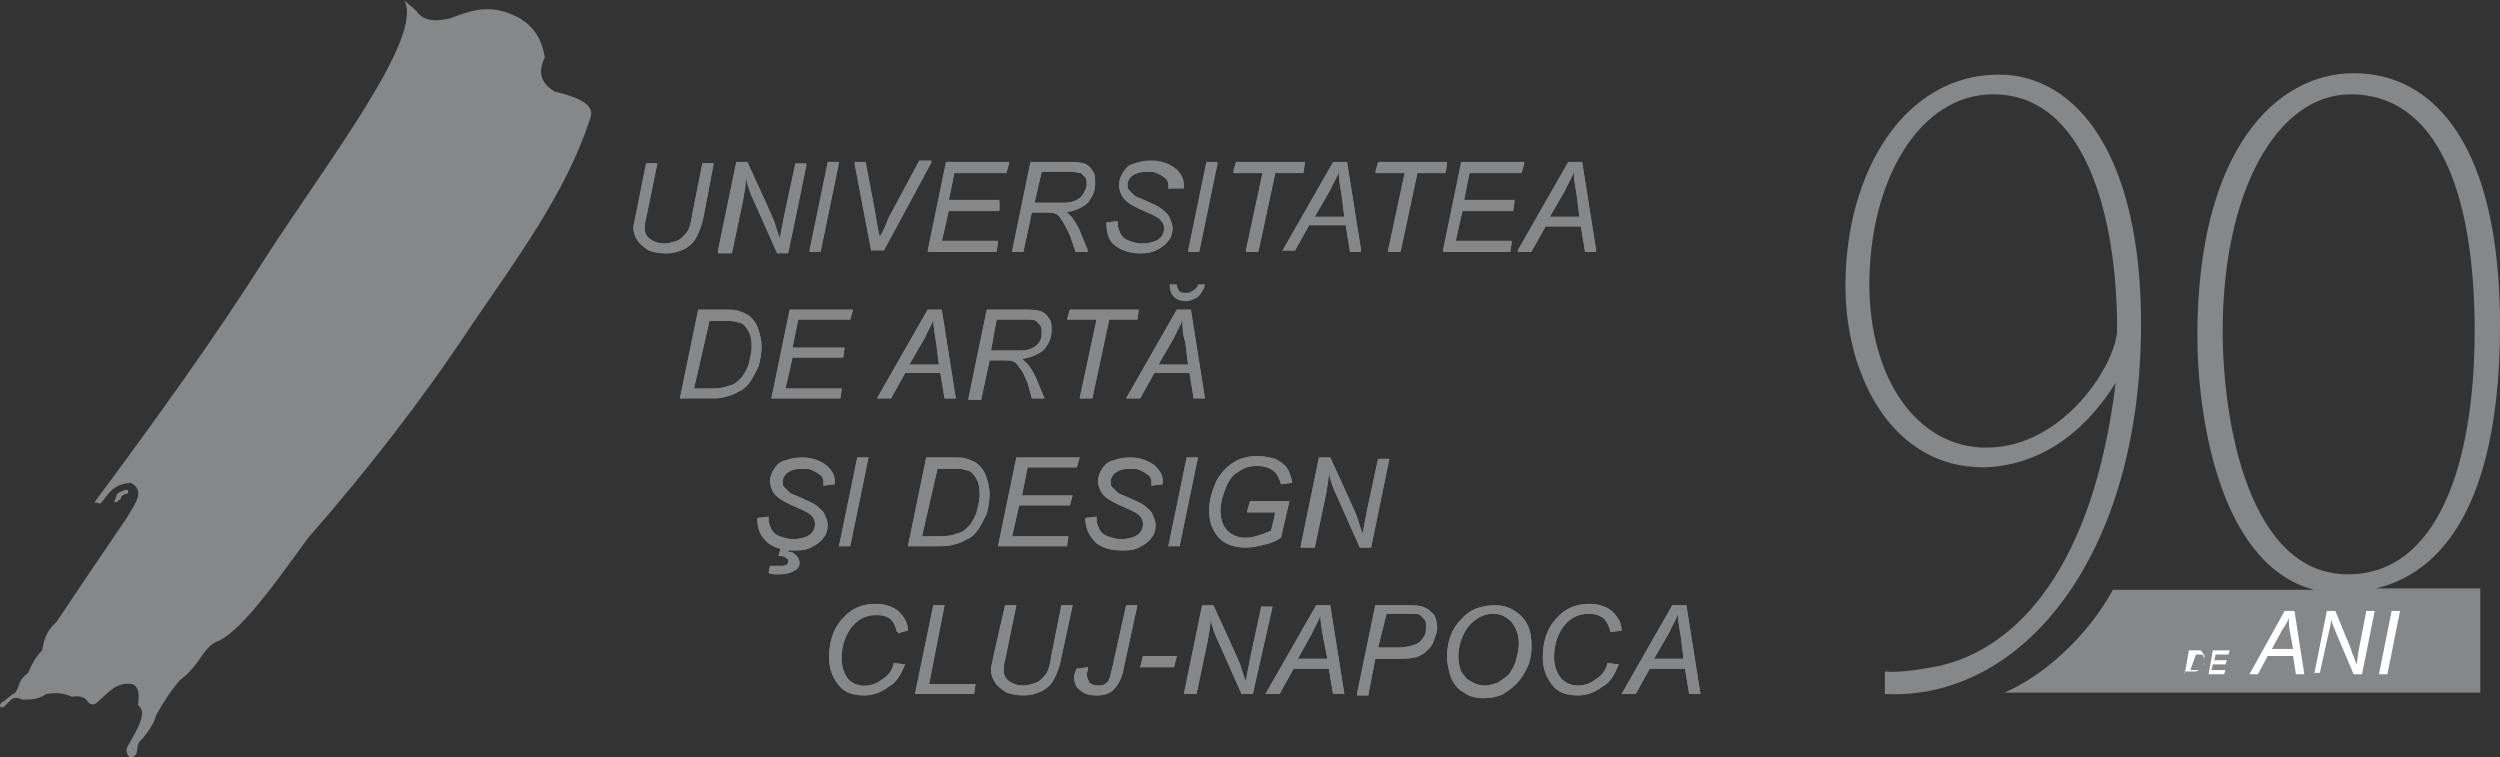 <!-- Generator: Adobe Illustrator 19.2.1, SVG Export Plug-In  -->
<svg version="1.1"
	 xmlns="http://www.w3.org/2000/svg" xmlns:xlink="http://www.w3.org/1999/xlink" xmlns:a="http://ns.adobe.com/AdobeSVGViewerExtensions/3.0/"
	 x="0px" y="0px" width="177.6px" height="53.8px" viewBox="0 0 177.6 53.8" enable-background="new 0 0 177.6 53.8"
	 xml:space="preserve">
<rect x="0" y="0" width="177.6" height="53.8" fill="#333333" stroke="none"/>
<defs>
</defs>
<g id="Layer_1_copy" fill='#868789'>
	<path fill-rule="evenodd" clip-rule="evenodd" d="M110.1,15.4h2.1l-0.2-1.6c-0.1-0.6-0.2-1.1-0.2-1.6c-0.1,0.4-0.4,0.8-0.6,1.3
		L110.1,15.4z M107.8,17.8l3.6-6.3h1l1,6.3h-0.8l-0.3-1.8h-2.5l-1,1.8H107.8z M102.5,17.8l1.3-6.3h4.5l-0.2,0.7h-3.7l-0.4,2h3.6
		l-0.1,0.7h-3.6l-0.5,2.2h4l-0.1,0.7H102.5z M98.6,17.8l1.2-5.6h-2.1l0.2-0.7h4.9l-0.1,0.7h-2l-1.2,5.6H98.6z M93.4,15.4h2.1
		l-0.2-1.6c-0.1-0.6-0.2-1.1-0.2-1.6c-0.1,0.4-0.4,0.8-0.6,1.3L93.4,15.4z M91.1,17.8l3.6-6.3h1l1,6.3h-0.8L95.6,16H93l-1,1.8H91.1z
		 M88.5,17.8l1.2-5.6h-2.1l0.2-0.7h4.9l-0.1,0.7h-2l-1.2,5.6H88.5z M84.4,17.8l1.3-6.3h0.8l-1.3,6.3H84.4z M78.6,15.8l0.8-0.1l0,0.2
		c0,0.2,0.1,0.5,0.2,0.7c0.1,0.2,0.3,0.4,0.6,0.5c0.3,0.1,0.6,0.2,0.9,0.2c0.5,0,0.9-0.1,1.2-0.3c0.3-0.2,0.4-0.5,0.4-0.8
		c0-0.2-0.1-0.4-0.2-0.5c-0.1-0.2-0.5-0.4-1.2-0.7c-0.5-0.2-0.8-0.4-1-0.5c-0.3-0.2-0.5-0.4-0.6-0.6c-0.1-0.2-0.2-0.5-0.2-0.8
		c0-0.3,0.1-0.6,0.3-0.9c0.2-0.3,0.4-0.5,0.8-0.6c0.3-0.1,0.7-0.2,1.2-0.2c0.5,0,0.9,0.1,1.3,0.3c0.4,0.2,0.6,0.4,0.8,0.7
		c0.2,0.3,0.2,0.6,0.2,0.8c0,0,0,0.1,0,0.1L83,13.4c0-0.2,0-0.3,0-0.4c-0.1-0.2-0.1-0.3-0.3-0.4c-0.1-0.1-0.3-0.2-0.5-0.3
		c-0.2-0.1-0.4-0.1-0.7-0.1c-0.5,0-0.8,0.1-1.1,0.3c-0.2,0.2-0.3,0.4-0.3,0.6c0,0.2,0,0.3,0.1,0.4c0.1,0.1,0.2,0.2,0.4,0.4
		c0.1,0.1,0.5,0.2,1.1,0.5c0.5,0.2,0.8,0.4,0.9,0.5c0.2,0.2,0.4,0.3,0.5,0.6c0.1,0.2,0.2,0.5,0.2,0.7c0,0.3-0.1,0.7-0.3,0.9
		c-0.2,0.3-0.5,0.5-0.9,0.7C81.9,17.9,81.5,18,81,18c-0.7,0-1.3-0.2-1.7-0.5C78.8,17.2,78.6,16.6,78.6,15.8z M73.5,14.4h1.2
		c0.5,0,0.9,0,1,0c0.3,0,0.6-0.1,0.8-0.2c0.2-0.1,0.4-0.3,0.5-0.5c0.1-0.2,0.2-0.4,0.2-0.6c0-0.2,0-0.3-0.1-0.5
		c-0.1-0.1-0.2-0.2-0.3-0.3c-0.1,0-0.4-0.1-0.7-0.1h-2.1L73.5,14.4z M71.9,17.8l1.3-6.3h2.6c0.5,0,0.9,0,1.2,0.1
		c0.3,0.1,0.5,0.3,0.6,0.5c0.2,0.2,0.2,0.5,0.2,0.9c0,0.5-0.2,0.9-0.5,1.3c-0.3,0.3-0.9,0.6-1.6,0.7c0.2,0.2,0.4,0.3,0.5,0.5
		c0.3,0.4,0.5,0.8,0.6,1.1l0.5,1.2h-0.9L76,16.7c-0.2-0.4-0.4-0.8-0.6-1.1c-0.1-0.2-0.3-0.4-0.4-0.4c-0.1-0.1-0.4-0.1-0.7-0.1h-1
		l-0.6,2.8H71.9z M65.9,17.8l1.3-6.3h4.5l-0.2,0.7h-3.7l-0.4,2h3.6L71,14.9h-3.6l-0.5,2.2h4l-0.1,0.7H65.9z M61.9,17.8l-1.2-6.3h0.8
		l0.7,3.7c0.1,0.7,0.2,1.2,0.3,1.6c0.3-0.5,0.5-1,0.6-1.3l2.2-4.1h0.9l-3.4,6.3H61.9z M57.5,17.8l1.3-6.3h0.8l-1.3,6.3H57.5z
		 M51,17.8l1.3-6.3h0.8l1.1,2.4c0.3,0.7,0.6,1.3,0.8,1.8c0.1,0.3,0.2,0.7,0.4,1.2c0.1-0.5,0.2-1.1,0.3-1.6l0.8-3.7h0.8l-1.3,6.3
		h-0.8l-1.6-3.6c-0.3-0.6-0.5-1.2-0.6-1.7c0,0.4-0.1,0.9-0.2,1.5l-0.8,3.8H51z M45.9,11.6h0.8l-0.8,3.9c-0.1,0.3-0.1,0.6-0.1,0.7
		c0,0.3,0.1,0.6,0.4,0.8c0.3,0.2,0.6,0.3,1,0.3c0.3,0,0.6-0.1,0.9-0.2c0.3-0.1,0.5-0.4,0.7-0.6c0.2-0.3,0.3-0.7,0.4-1.4l0.7-3.5h0.8
		L50,15.3c-0.1,0.6-0.3,1.1-0.5,1.5c-0.2,0.4-0.5,0.7-0.9,0.9c-0.4,0.2-0.8,0.3-1.3,0.3c-0.5,0-0.9-0.1-1.2-0.2
		c-0.3-0.2-0.6-0.4-0.8-0.7c-0.2-0.3-0.3-0.6-0.3-0.9c0-0.2,0.1-0.6,0.2-1.1L45.9,11.6z"/>
	<path d="M83.1,20.2h0.5c0,0.2,0.1,0.4,0.2,0.5c0.1,0.1,0.3,0.1,0.5,0.1c0.2,0,0.4-0.1,0.5-0.2c0.2-0.1,0.3-0.3,0.3-0.4h0.5
		c-0.1,0.3-0.3,0.6-0.5,0.8c-0.3,0.2-0.6,0.3-0.9,0.3c-0.3,0-0.6-0.1-0.8-0.3C83.2,20.9,83.1,20.6,83.1,20.2 M82.3,25.9h2.1
		l-0.2-1.6C84,23.7,84,23.1,84,22.7c-0.1,0.4-0.4,0.8-0.6,1.3L82.3,25.9z M80,28.3l3.6-6.3h1l1,6.3h-0.8l-0.3-1.8h-2.5l-1,1.8H80z
		 M76.7,28.3l1.2-5.6h-2.1L76,22h4.9l-0.1,0.7h-2l-1.2,5.6H76.7z M70.4,24.9h1.2c0.5,0,0.9,0,1,0c0.3,0,0.6-0.1,0.8-0.2
		c0.2-0.1,0.4-0.3,0.5-0.5C74,24,74,23.8,74,23.6c0-0.2,0-0.3-0.1-0.5c-0.1-0.1-0.2-0.2-0.3-0.3c-0.1-0.1-0.4-0.1-0.7-0.1h-2.1
		L70.4,24.9z M68.8,28.3l1.3-6.3h2.6c0.5,0,0.9,0,1.2,0.1c0.3,0.1,0.5,0.3,0.6,0.5c0.2,0.2,0.2,0.5,0.2,0.9c0,0.5-0.2,0.9-0.5,1.3
		c-0.3,0.3-0.9,0.6-1.6,0.7c0.2,0.2,0.4,0.3,0.5,0.5c0.3,0.4,0.5,0.8,0.6,1.1l0.5,1.2h-0.9L73,27.2c-0.2-0.4-0.3-0.8-0.6-1.1
		c-0.1-0.2-0.3-0.4-0.4-0.4c-0.1-0.1-0.4-0.1-0.7-0.1h-1l-0.6,2.8H68.8z M64.6,25.9h2.1l-0.2-1.6c-0.1-0.6-0.2-1.1-0.2-1.6
		c-0.1,0.4-0.4,0.8-0.6,1.3L64.6,25.9z M62.3,28.3l3.6-6.3h1l1,6.3h-0.8l-0.3-1.8h-2.5l-1,1.8H62.3z M54.8,28.3l1.3-6.3h4.5
		l-0.2,0.7h-3.7l-0.4,2H60l-0.1,0.7h-3.6l-0.5,2.2h4l-0.1,0.7H54.8z M49.3,27.6h1c0.4,0,0.8,0,1.2-0.1c0.2-0.1,0.4-0.1,0.6-0.2
		c0.2-0.1,0.4-0.3,0.6-0.5c0.2-0.3,0.4-0.6,0.5-1c0.1-0.4,0.2-0.8,0.2-1.2c0-0.5-0.1-0.9-0.3-1.2c-0.2-0.3-0.4-0.5-0.7-0.5
		c-0.2-0.1-0.5-0.1-0.9-0.1h-1.1L49.3,27.6z M48.3,28.3l1.3-6.3h1.9c0.5,0,0.8,0,1,0.1c0.3,0.1,0.6,0.2,0.9,0.5
		c0.2,0.2,0.4,0.5,0.5,0.9c0.1,0.3,0.2,0.7,0.2,1.1c0,0.5-0.1,1-0.2,1.4c-0.2,0.4-0.4,0.8-0.6,1.1c-0.2,0.3-0.5,0.6-0.8,0.7
		c-0.3,0.2-0.6,0.3-1,0.4c-0.3,0.1-0.6,0.1-1,0.1H48.3z"/>
	<path d="M92.4,38.8l1.3-6.3h0.8l1.1,2.4c0.3,0.7,0.6,1.3,0.8,1.8c0.1,0.3,0.2,0.7,0.4,1.2c0.1-0.5,0.2-1.1,0.3-1.6l0.8-3.7h0.8
		l-1.3,6.3h-0.8l-1.6-3.6c-0.3-0.6-0.5-1.2-0.6-1.7c0,0.4-0.1,0.9-0.2,1.5l-0.8,3.8H92.4z M88.6,36.3l0.2-0.7h2.8L91,38.2
		c-0.3,0.2-0.7,0.4-1.2,0.5c-0.4,0.1-0.9,0.2-1.3,0.2c-0.9,0-1.6-0.3-2-0.8c-0.4-0.5-0.6-1.1-0.6-1.8c0-0.8,0.2-1.4,0.5-2.1
		c0.3-0.6,0.8-1.1,1.3-1.4c0.5-0.3,1.1-0.4,1.7-0.4c0.4,0,0.8,0.1,1.2,0.2c0.4,0.2,0.6,0.4,0.8,0.6c0.2,0.3,0.3,0.6,0.4,1.1
		l-0.8,0.1c-0.1-0.4-0.3-0.8-0.6-1c-0.3-0.2-0.6-0.3-1.1-0.3c-0.5,0-0.9,0.1-1.3,0.4c-0.4,0.2-0.7,0.6-0.9,1.1
		c-0.2,0.5-0.4,1.1-0.4,1.7c0,0.6,0.2,1.1,0.5,1.4c0.3,0.3,0.7,0.5,1.3,0.5c0.5,0,1.1-0.2,1.8-0.5l0.3-1.3H88.6z M83,38.8l1.3-6.3
		h0.8l-1.3,6.3H83z M77.1,36.8l0.8-0.1l0,0.2c0,0.2,0.1,0.5,0.2,0.7c0.1,0.2,0.3,0.4,0.6,0.5c0.3,0.1,0.6,0.2,0.9,0.2
		c0.5,0,0.9-0.1,1.2-0.3c0.3-0.2,0.4-0.5,0.4-0.8c0-0.2-0.1-0.4-0.2-0.5c-0.1-0.2-0.5-0.4-1.2-0.7c-0.5-0.2-0.8-0.4-1-0.5
		c-0.3-0.2-0.5-0.4-0.6-0.6c-0.1-0.2-0.2-0.5-0.2-0.7c0-0.3,0.1-0.6,0.3-0.9c0.2-0.3,0.4-0.5,0.8-0.6c0.3-0.1,0.7-0.2,1.2-0.2
		c0.5,0,0.9,0.1,1.3,0.3c0.4,0.2,0.6,0.4,0.8,0.7c0.2,0.3,0.2,0.6,0.2,0.8c0,0,0,0.1,0,0.1l-0.8,0.1c0-0.2,0-0.3,0-0.4
		c-0.1-0.2-0.1-0.3-0.3-0.4c-0.1-0.1-0.3-0.2-0.5-0.3c-0.2-0.1-0.4-0.1-0.7-0.1c-0.5,0-0.8,0.1-1.1,0.3c-0.2,0.2-0.3,0.4-0.3,0.6
		c0,0.2,0,0.3,0.1,0.4c0.1,0.1,0.2,0.2,0.4,0.4c0.1,0.1,0.5,0.2,1.1,0.5c0.5,0.2,0.8,0.4,0.9,0.5c0.2,0.2,0.4,0.3,0.5,0.6
		c0.1,0.2,0.2,0.5,0.2,0.7c0,0.3-0.1,0.7-0.3,0.9c-0.2,0.3-0.5,0.5-0.9,0.7c-0.4,0.2-0.8,0.2-1.3,0.2c-0.7,0-1.3-0.2-1.7-0.5
		C77.4,38.1,77.1,37.6,77.1,36.8z M70.9,38.8l1.3-6.3h4.5l-0.2,0.7H73l-0.4,2h3.6L76,35.9h-3.6l-0.5,2.2h4l-0.1,0.7H70.9z
		 M65.5,38.1h1c0.4,0,0.8,0,1.2-0.1c0.2-0.1,0.4-0.1,0.6-0.2c0.2-0.1,0.4-0.3,0.6-0.5c0.2-0.3,0.4-0.6,0.5-1
		c0.1-0.4,0.2-0.8,0.2-1.2c0-0.5-0.1-0.9-0.3-1.2c-0.2-0.3-0.4-0.5-0.7-0.5c-0.2-0.1-0.5-0.1-0.9-0.1h-1.1L65.5,38.1z M64.5,38.8
		l1.3-6.3h1.9c0.5,0,0.8,0,1,0.1c0.3,0.1,0.6,0.2,0.9,0.5c0.2,0.2,0.4,0.5,0.5,0.9c0.1,0.3,0.2,0.7,0.2,1.1c0,0.5-0.1,1-0.2,1.4
		c-0.2,0.4-0.4,0.8-0.6,1.1c-0.2,0.3-0.5,0.6-0.8,0.7c-0.3,0.2-0.6,0.3-1,0.4c-0.3,0.1-0.6,0.1-1,0.1H64.5z M59.6,38.8l1.3-6.3h0.8
		l-1.3,6.3H59.6z M55.3,39.5l0.2-0.7h0.6L56,39.2c0.3,0,0.4,0.1,0.6,0.3c0.1,0.1,0.2,0.3,0.2,0.5c0,0.2-0.1,0.4-0.3,0.5
		c-0.3,0.2-0.7,0.3-1.2,0.3c-0.3,0-0.5,0-0.7-0.1l0.1-0.5c0.2,0,0.4,0,0.6,0c0.3,0,0.5,0,0.6-0.1C56,40,56,39.9,56,39.8
		c0-0.1,0-0.2-0.1-0.2C55.8,39.5,55.6,39.5,55.3,39.5z M53.8,36.8l0.8-0.1l0,0.2c0,0.2,0.1,0.5,0.2,0.7c0.1,0.2,0.3,0.4,0.6,0.5
		c0.3,0.1,0.6,0.2,0.9,0.2c0.5,0,0.9-0.1,1.2-0.3c0.3-0.2,0.4-0.5,0.4-0.8c0-0.2-0.1-0.4-0.2-0.5c-0.1-0.2-0.5-0.4-1.2-0.7
		c-0.5-0.2-0.8-0.4-1-0.5c-0.3-0.2-0.5-0.4-0.6-0.6c-0.1-0.2-0.2-0.5-0.2-0.7c0-0.3,0.1-0.6,0.3-0.9c0.2-0.3,0.4-0.5,0.8-0.6
		c0.3-0.1,0.7-0.2,1.2-0.2c0.5,0,0.9,0.1,1.3,0.3c0.4,0.2,0.6,0.4,0.8,0.7c0.2,0.3,0.2,0.6,0.2,0.8c0,0,0,0.1,0,0.1l-0.8,0.1
		c0-0.2,0-0.3,0-0.4c-0.1-0.2-0.1-0.3-0.3-0.4c-0.1-0.1-0.3-0.2-0.5-0.3c-0.2-0.1-0.4-0.1-0.7-0.1c-0.5,0-0.8,0.1-1.1,0.3
		c-0.2,0.2-0.3,0.4-0.3,0.6c0,0.2,0,0.3,0.1,0.4c0.1,0.1,0.2,0.2,0.4,0.4c0.1,0.1,0.5,0.2,1.1,0.5c0.5,0.2,0.8,0.4,0.9,0.5
		c0.2,0.2,0.4,0.3,0.5,0.6c0.1,0.2,0.2,0.5,0.2,0.7c0,0.3-0.1,0.7-0.3,0.9c-0.2,0.3-0.5,0.5-0.9,0.7c-0.4,0.2-0.8,0.2-1.3,0.2
		c-0.7,0-1.3-0.2-1.7-0.5C54,38.1,53.8,37.6,53.8,36.8z"/>
	<path d="M117.5,46.8h2.1l-0.2-1.6c-0.1-0.6-0.2-1.1-0.2-1.6c-0.1,0.4-0.4,0.8-0.6,1.3L117.5,46.8z M115.2,49.3l3.6-6.3h1l1,6.3H120
		l-0.3-1.8h-2.5l-1,1.8H115.2z M114.2,47.1l0.8,0.1c-0.3,0.7-0.6,1.3-1.2,1.6c-0.5,0.4-1.1,0.6-1.7,0.6c-0.8,0-1.4-0.2-1.8-0.7
		c-0.4-0.5-0.7-1.1-0.7-2c0-1.1,0.3-2.1,1-2.8c0.6-0.7,1.4-1,2.3-1c0.7,0,1.2,0.2,1.6,0.5c0.4,0.4,0.7,0.8,0.7,1.4l-0.8,0.1
		c-0.1-0.5-0.3-0.8-0.5-1c-0.3-0.2-0.6-0.3-1-0.3c-0.8,0-1.4,0.3-1.9,1c-0.4,0.6-0.6,1.3-0.6,2.1c0,0.6,0.2,1.1,0.5,1.5
		c0.3,0.3,0.7,0.5,1.2,0.5c0.4,0,0.8-0.1,1.2-0.4C113.8,48,114.1,47.6,114.2,47.1z M103.6,46.7c0,0.4,0.1,0.7,0.2,1
		c0.2,0.3,0.4,0.6,0.7,0.7c0.3,0.2,0.6,0.3,1,0.3c0.3,0,0.6-0.1,0.9-0.2c0.3-0.2,0.6-0.4,0.8-0.6c0.2-0.3,0.4-0.6,0.5-1
		c0.1-0.4,0.2-0.8,0.2-1.2c0-0.6-0.2-1.1-0.5-1.5c-0.4-0.4-0.8-0.6-1.3-0.6c-0.7,0-1.2,0.3-1.7,0.8C103.9,45,103.6,45.8,103.6,46.7z
		 M102.8,46.7c0-1.1,0.3-2,1-2.7c0.6-0.7,1.4-1,2.4-1c0.8,0,1.4,0.3,1.9,0.8c0.5,0.5,0.7,1.2,0.7,2.1c0,0.6-0.1,1.2-0.4,1.7
		c-0.2,0.4-0.4,0.7-0.7,1c-0.3,0.3-0.6,0.5-0.9,0.7c-0.4,0.2-0.9,0.3-1.4,0.3c-0.5,0-1-0.1-1.4-0.4c-0.4-0.2-0.7-0.6-0.9-1
		C102.9,47.6,102.8,47.1,102.8,46.7z M97.9,46h1.4c0.5,0,0.9-0.1,1.2-0.2c0.3-0.1,0.5-0.3,0.6-0.5c0.2-0.2,0.2-0.5,0.2-0.8
		c0-0.2,0-0.4-0.1-0.5c-0.1-0.1-0.2-0.2-0.3-0.3c-0.1-0.1-0.4-0.1-0.8-0.1h-1.6L97.9,46z M96.4,49.3l1.3-6.3h2.6
		c0.5,0,0.8,0.1,1,0.2c0.2,0.1,0.4,0.3,0.6,0.5c0.1,0.3,0.2,0.5,0.2,0.9c0,0.3-0.1,0.5-0.2,0.8c-0.1,0.3-0.2,0.5-0.4,0.7
		c-0.2,0.2-0.3,0.3-0.5,0.4c-0.2,0.1-0.3,0.2-0.5,0.2c-0.4,0.1-0.8,0.1-1.2,0.1h-1.6l-0.5,2.6H96.4z M92.2,46.8h2.1L94,45.3
		c-0.1-0.6-0.2-1.1-0.2-1.6c-0.1,0.4-0.4,0.8-0.6,1.3L92.2,46.8z M89.9,49.3l3.6-6.3h1l1,6.3h-0.8l-0.3-1.8h-2.5l-1,1.8H89.9z
		 M84.1,49.3l1.3-6.3h0.8l1.1,2.4c0.3,0.7,0.6,1.3,0.8,1.8c0.1,0.3,0.2,0.7,0.4,1.2c0.1-0.5,0.2-1.1,0.3-1.6l0.8-3.7h0.8L89,49.3
		h-0.8l-1.6-3.6c-0.3-0.6-0.5-1.2-0.6-1.7c0,0.4-0.1,0.9-0.2,1.5l-0.8,3.8H84.1z M81,47.4l0.2-0.8h2.4l-0.2,0.8H81z M76.5,47.5
		l0.8-0.1c0,0.2-0.1,0.4-0.1,0.5c0,0.2,0.1,0.4,0.2,0.6c0.1,0.1,0.3,0.2,0.6,0.2c0.2,0,0.3,0,0.5-0.1c0.1-0.1,0.3-0.2,0.3-0.4
		c0.1-0.1,0.1-0.4,0.2-0.7L80,43h0.8l-1,4.6c-0.1,0.6-0.4,1.1-0.7,1.4c-0.3,0.3-0.7,0.4-1.2,0.4c-0.5,0-0.9-0.1-1.2-0.4
		c-0.3-0.2-0.4-0.6-0.4-1C76.4,47.8,76.4,47.6,76.5,47.5z M71.4,43h0.8l-0.8,3.9c-0.1,0.3-0.1,0.6-0.1,0.7c0,0.3,0.1,0.6,0.4,0.8
		c0.3,0.2,0.6,0.3,1,0.3c0.3,0,0.6-0.1,0.9-0.2c0.3-0.1,0.5-0.4,0.7-0.6c0.2-0.3,0.3-0.7,0.4-1.4l0.7-3.5h0.8l-0.8,3.7
		c-0.1,0.6-0.3,1.1-0.5,1.5c-0.2,0.4-0.5,0.7-0.9,0.9c-0.4,0.2-0.8,0.3-1.3,0.3c-0.5,0-0.9-0.1-1.2-0.2c-0.3-0.2-0.6-0.4-0.8-0.7
		c-0.2-0.3-0.3-0.6-0.3-0.9c0-0.2,0.1-0.6,0.2-1.1L71.4,43z M65,49.3l1.3-6.3h0.8L66,48.6h3.3l-0.1,0.7H65z M63.5,47.1l0.8,0.1
		c-0.3,0.7-0.6,1.3-1.2,1.6c-0.5,0.4-1.1,0.6-1.7,0.6c-0.8,0-1.4-0.2-1.8-0.7c-0.4-0.5-0.7-1.1-0.7-2c0-1.1,0.3-2.1,1-2.8
		c0.6-0.7,1.4-1,2.3-1c0.7,0,1.2,0.2,1.6,0.5c0.4,0.4,0.7,0.8,0.7,1.4l-0.8,0.1c-0.1-0.5-0.3-0.8-0.5-1c-0.3-0.2-0.6-0.3-1-0.3
		c-0.8,0-1.4,0.3-1.9,1c-0.4,0.6-0.6,1.3-0.6,2.1c0,0.6,0.2,1.1,0.5,1.5c0.3,0.3,0.7,0.5,1.2,0.5c0.4,0,0.8-0.1,1.2-0.4
		C63.1,48,63.4,47.6,63.5,47.1z"/>
	<path fill-rule="evenodd" clip-rule="evenodd" d="M8.1,35.6c0.1-0.1,0.2-0.4,0.2-0.5c0.1-0.1,0.3-0.2,0.4-0.2
		c0-0.1,0.4-0.1,0.4-0.1V35c0,0-0.1,0.1-0.1,0.1c0,0,0,0-0.1,0l0,0c0,0-0.1,0-0.1,0c0,0,0,0.1-0.1,0.1c0,0-0.1,0.1-0.1,0.1h0
		c0,0,0,0.1,0,0.1c0,0-0.1,0.1-0.1,0.1h0h0c0,0-0.1,0-0.1,0.1C8.3,35.7,8.2,35.7,8.1,35.6C8.2,35.7,8.1,35.7,8.1,35.6
		C8.1,35.6,8.1,35.7,8.1,35.6 M9.4,48.6c0.5,0.2,0.5,0.8,0.4,1.5c0.6,0.4,0.2,1.3-0.5,2.5c-0.1,0.3-0.4,0.5-0.3,0.8
		c0.1,0.6,0.6,0.4,0.7,0.1c0.1-0.4,0-0.7,0.4-1c0.4-0.5,0.8-1,1-1.7c0.5-0.9,1-1.7,1.7-2.5c0.7-0.5,1.2-1.2,1.6-1.8
		c0.3-0.4,0.6-0.8,1.2-1c1.7-0.9,3.9-4,6.3-7.3c4.2-4.8,8.1-9.8,11.6-15.1c3.2-4.7,6.7-9.4,8.4-14.6c0.5-1.1-0.9-1.6-2.5-2
		c-1-0.6-1.2-1.4-0.7-2.4c-0.2-1.4-0.9-2.5-2.4-3.1c-1.7-0.7-3-0.2-4.3,0.3c-1.3,0.3-2,0.1-2.4-0.5C29.3,0.5,29,0.3,28.7,0
		c1.5,2.5-5.3,11.3-9.7,18.1c-3.8,6-8,11.8-12.3,17.6c0.1,0,0.3,0,0.4,0.1c0.6-0.6,0.8-1.4,2.2-1.5c1.1,0.6,0.2,1.6-0.3,2.5
		c-1.7,2.5-3.4,5-5,7.4c-0.7,0.6-0.9,1.3-1,2c-0.5,0.5-0.8,1.1-1,1.6c-0.4,0.3-0.6,0.6-0.7,1c-0.1,0.2-0.2,0.5-0.4,0.5
		c-0.2,0.2-0.4,0.3-0.6,0.5C-0.2,50,0,50.5,0.4,50.1c0.4-0.4,0.5-0.7,1.2-0.4c0.6,0,1.1,0,1.7-0.4c0.6-0.1,1.2-0.1,1.8,0.2
		c0.5-0.1,0.9,0,1.1,0.3c0.2,0.3,0.5,0.3,0.7,0.1C7.7,49.2,8.3,48.4,9.4,48.6z M110.1,15.4h2.1l-0.2-1.6c-0.1-0.6-0.2-1.1-0.2-1.6
		c-0.1,0.4-0.4,0.8-0.6,1.3L110.1,15.4z M107.8,17.9l3.6-6.3h1l1,6.3h-0.8l-0.3-1.8h-2.5l-1,1.8H107.8z M102.5,17.9l1.3-6.3h4.5
		l-0.2,0.7h-3.7l-0.4,2h3.6l-0.1,0.7h-3.6l-0.5,2.2h4l-0.1,0.7H102.5z M98.6,17.9l1.2-5.6h-2.1l0.2-0.7h4.9l-0.1,0.7h-2l-1.2,5.6
		H98.6z M93.4,15.4h2.1l-0.2-1.6c-0.1-0.6-0.2-1.1-0.2-1.6c-0.1,0.4-0.4,0.8-0.6,1.3L93.4,15.4z M91.1,17.9l3.6-6.3h1l1,6.3h-0.8
		L95.6,16H93l-1,1.8H91.1z M88.5,17.9l1.2-5.6h-2.1l0.2-0.7h4.9l-0.1,0.7h-2l-1.2,5.6H88.5z M84.4,17.9l1.3-6.3h0.8l-1.3,6.3H84.4z
		 M78.6,15.8l0.8-0.1l0,0.2c0,0.2,0.1,0.5,0.2,0.7c0.1,0.2,0.3,0.4,0.6,0.5c0.3,0.1,0.6,0.2,0.9,0.2c0.5,0,0.9-0.1,1.2-0.3
		c0.3-0.2,0.4-0.5,0.4-0.8c0-0.2-0.1-0.4-0.2-0.5c-0.1-0.2-0.5-0.4-1.2-0.7c-0.5-0.2-0.8-0.4-1-0.5c-0.3-0.2-0.5-0.4-0.6-0.6
		c-0.1-0.2-0.2-0.5-0.2-0.7c0-0.3,0.1-0.6,0.3-0.9c0.2-0.3,0.4-0.5,0.8-0.6c0.3-0.1,0.7-0.2,1.2-0.2c0.5,0,0.9,0.1,1.3,0.3
		c0.4,0.2,0.6,0.4,0.8,0.7c0.2,0.3,0.2,0.6,0.2,0.8c0,0,0,0.1,0,0.1L83,13.4c0-0.2,0-0.3,0-0.4c-0.1-0.2-0.1-0.3-0.3-0.4
		c-0.1-0.1-0.3-0.2-0.5-0.3c-0.2-0.1-0.4-0.1-0.7-0.1c-0.5,0-0.8,0.1-1.1,0.3c-0.2,0.2-0.3,0.4-0.3,0.6c0,0.2,0,0.3,0.1,0.4
		c0.1,0.1,0.2,0.2,0.4,0.4c0.1,0.1,0.5,0.2,1.1,0.5c0.5,0.2,0.8,0.4,0.9,0.5c0.2,0.2,0.4,0.3,0.5,0.6c0.1,0.2,0.2,0.5,0.2,0.7
		c0,0.3-0.1,0.7-0.3,0.9c-0.2,0.3-0.5,0.5-0.9,0.7C81.9,17.9,81.5,18,81,18c-0.7,0-1.3-0.2-1.7-0.5C78.8,17.2,78.6,16.6,78.6,15.8z
		 M73.5,14.4h1.2c0.5,0,0.9,0,1,0c0.3,0,0.6-0.1,0.8-0.2c0.2-0.1,0.4-0.3,0.5-0.5c0.1-0.2,0.2-0.4,0.2-0.6c0-0.2,0-0.3-0.1-0.5
		c-0.1-0.1-0.2-0.2-0.3-0.3c-0.1,0-0.4-0.1-0.7-0.1h-2.1L73.5,14.4z M71.9,17.9l1.3-6.3h2.6c0.5,0,0.9,0,1.2,0.1
		c0.3,0.1,0.5,0.3,0.6,0.5c0.2,0.2,0.2,0.5,0.2,0.9c0,0.5-0.2,0.9-0.5,1.3c-0.3,0.3-0.9,0.6-1.6,0.7c0.2,0.2,0.4,0.3,0.5,0.5
		c0.3,0.4,0.5,0.8,0.6,1.1l0.5,1.2h-0.9L76,16.7c-0.2-0.4-0.3-0.8-0.6-1.1c-0.1-0.2-0.3-0.4-0.4-0.4c-0.1-0.1-0.4-0.1-0.7-0.1h-1
		l-0.6,2.8H71.9z M65.9,17.9l1.3-6.3h4.5l-0.2,0.7h-3.7l-0.4,2h3.6L71,15h-3.6l-0.5,2.2h4l-0.1,0.7H65.9z M61.9,17.9l-1.2-6.3h0.8
		l0.7,3.7c0.1,0.7,0.2,1.2,0.3,1.6c0.3-0.5,0.5-1,0.6-1.3l2.2-4.1h0.9l-3.4,6.3H61.9z M57.5,17.9l1.3-6.3h0.8l-1.3,6.3H57.5z
		 M51,17.9l1.3-6.3h0.8l1.1,2.4c0.3,0.7,0.6,1.3,0.8,1.8c0.1,0.3,0.2,0.7,0.4,1.2c0.1-0.5,0.2-1.1,0.3-1.6l0.8-3.7h0.8l-1.3,6.3
		h-0.8l-1.6-3.6c-0.3-0.6-0.5-1.2-0.6-1.7c0,0.4-0.1,0.9-0.2,1.5l-0.8,3.8H51z M45.9,11.6h0.8l-0.8,3.9c-0.1,0.3-0.1,0.6-0.1,0.7
		c0,0.3,0.1,0.6,0.4,0.8c0.3,0.2,0.6,0.3,1,0.3c0.3,0,0.6-0.1,0.9-0.2c0.3-0.1,0.5-0.4,0.7-0.6c0.2-0.3,0.3-0.7,0.4-1.4l0.7-3.5h0.8
		L50,15.3c-0.1,0.6-0.3,1.1-0.5,1.5c-0.2,0.4-0.5,0.7-0.9,0.9c-0.4,0.2-0.8,0.3-1.3,0.3c-0.5,0-0.9-0.1-1.2-0.2
		c-0.3-0.2-0.6-0.4-0.8-0.7c-0.2-0.3-0.3-0.6-0.3-0.9c0-0.2,0.1-0.6,0.2-1.1L45.9,11.6z M83.1,20.3h0.5c0,0.2,0.1,0.4,0.2,0.5
		c0.1,0.1,0.3,0.1,0.5,0.1c0.2,0,0.4-0.1,0.5-0.2c0.2-0.1,0.3-0.3,0.3-0.4h0.5c-0.1,0.3-0.3,0.6-0.5,0.8c-0.3,0.2-0.6,0.3-0.9,0.3
		c-0.3,0-0.6-0.1-0.8-0.3C83.2,20.9,83.1,20.6,83.1,20.3 M82.3,25.9h2.1l-0.2-1.6C84,23.7,84,23.2,84,22.7c-0.1,0.4-0.4,0.8-0.6,1.3
		L82.3,25.9z M80,28.3l3.6-6.3h1l1,6.3h-0.8l-0.3-1.8h-2.5l-1,1.8H80z M76.7,28.3l1.2-5.6h-2.1L76,22h4.9l-0.1,0.7h-2l-1.2,5.6H76.7
		z M70.4,24.9h1.2c0.5,0,0.9,0,1,0c0.3,0,0.6-0.1,0.8-0.2c0.2-0.1,0.4-0.3,0.5-0.5C74,24,74,23.8,74,23.6c0-0.2,0-0.3-0.1-0.5
		c-0.1-0.1-0.2-0.2-0.3-0.3c-0.1-0.1-0.4-0.1-0.7-0.1h-2.1L70.4,24.9z M68.8,28.3l1.3-6.3h2.6c0.5,0,0.9,0,1.2,0.1
		c0.3,0.1,0.5,0.3,0.6,0.5c0.2,0.2,0.2,0.5,0.2,0.9c0,0.5-0.2,0.9-0.5,1.3c-0.3,0.3-0.9,0.6-1.6,0.7c0.2,0.2,0.4,0.3,0.5,0.5
		c0.3,0.4,0.5,0.8,0.6,1.1l0.5,1.2h-0.9L73,27.2c-0.2-0.4-0.3-0.8-0.6-1.1c-0.1-0.2-0.3-0.4-0.4-0.4c-0.1-0.1-0.4-0.1-0.7-0.1h-1
		l-0.6,2.8H68.8z M64.6,25.9h2.1l-0.2-1.6c-0.1-0.6-0.2-1.1-0.2-1.6c-0.1,0.4-0.4,0.8-0.6,1.3L64.6,25.9z M62.3,28.3l3.6-6.3h1
		l1,6.3h-0.8l-0.3-1.8h-2.5l-1,1.8H62.3z M54.8,28.3l1.3-6.3h4.5l-0.2,0.7h-3.7l-0.4,2H60l-0.1,0.7h-3.6l-0.5,2.2h4l-0.1,0.7H54.8z
		 M49.3,27.6h1c0.4,0,0.8,0,1.2-0.1c0.2-0.1,0.4-0.1,0.6-0.2c0.2-0.1,0.4-0.3,0.6-0.5c0.2-0.3,0.4-0.6,0.5-1
		c0.1-0.4,0.2-0.8,0.2-1.2c0-0.5-0.1-0.9-0.3-1.2c-0.2-0.3-0.4-0.5-0.7-0.5c-0.2-0.1-0.5-0.1-0.9-0.1h-1.1L49.3,27.6z M48.3,28.3
		l1.3-6.3h1.9c0.5,0,0.8,0,1,0.1c0.3,0.1,0.6,0.2,0.9,0.5c0.2,0.2,0.4,0.5,0.5,0.9c0.1,0.3,0.2,0.7,0.2,1.1c0,0.5-0.1,1-0.2,1.4
		c-0.2,0.4-0.4,0.8-0.6,1.1c-0.2,0.3-0.5,0.6-0.8,0.7c-0.3,0.2-0.6,0.3-1,0.4c-0.3,0.1-0.6,0.1-1,0.1H48.3z M92.4,38.8l1.3-6.3h0.8
		l1.1,2.4c0.3,0.7,0.6,1.3,0.8,1.8c0.1,0.3,0.2,0.7,0.4,1.2c0.1-0.5,0.2-1.1,0.3-1.6l0.8-3.7h0.8l-1.3,6.3h-0.8l-1.6-3.6
		c-0.3-0.6-0.5-1.2-0.6-1.7c0,0.4-0.1,0.9-0.2,1.5l-0.8,3.8H92.4z M88.6,36.3l0.2-0.7h2.8L91,38.2c-0.3,0.2-0.7,0.4-1.2,0.5
		c-0.4,0.1-0.9,0.2-1.3,0.2c-0.9,0-1.6-0.3-2-0.8c-0.4-0.5-0.6-1.1-0.6-1.8c0-0.8,0.2-1.4,0.5-2.1c0.3-0.6,0.8-1.1,1.3-1.4
		c0.5-0.3,1.1-0.4,1.7-0.4c0.4,0,0.8,0.1,1.2,0.2c0.4,0.2,0.6,0.4,0.8,0.6c0.2,0.3,0.3,0.6,0.4,1.1l-0.8,0.1c-0.1-0.4-0.3-0.8-0.6-1
		c-0.3-0.2-0.6-0.3-1.1-0.3c-0.5,0-0.9,0.1-1.3,0.4c-0.4,0.2-0.7,0.6-0.9,1.1c-0.2,0.5-0.4,1.1-0.4,1.7c0,0.6,0.2,1.1,0.5,1.4
		c0.3,0.3,0.7,0.5,1.3,0.5c0.5,0,1.1-0.2,1.8-0.5l0.3-1.3H88.6z M83,38.8l1.3-6.3h0.8l-1.3,6.3H83z M77.1,36.8l0.8-0.1l0,0.2
		c0,0.2,0.1,0.5,0.2,0.7c0.1,0.2,0.3,0.4,0.6,0.5c0.3,0.1,0.6,0.2,0.9,0.2c0.5,0,0.9-0.1,1.2-0.3c0.3-0.2,0.4-0.5,0.4-0.8
		c0-0.2-0.1-0.4-0.2-0.5c-0.1-0.2-0.5-0.4-1.2-0.7c-0.5-0.2-0.8-0.4-1-0.5c-0.3-0.2-0.5-0.4-0.6-0.6c-0.1-0.2-0.2-0.5-0.2-0.7
		c0-0.3,0.1-0.6,0.3-0.9c0.2-0.3,0.4-0.5,0.8-0.6c0.3-0.1,0.7-0.2,1.2-0.2c0.5,0,0.9,0.1,1.3,0.3c0.4,0.2,0.6,0.4,0.8,0.7
		c0.2,0.3,0.2,0.6,0.2,0.8c0,0,0,0.1,0,0.1l-0.8,0.1c0-0.2,0-0.3,0-0.4c-0.1-0.2-0.1-0.3-0.3-0.4c-0.1-0.1-0.3-0.2-0.5-0.3
		c-0.2-0.1-0.4-0.1-0.7-0.1c-0.5,0-0.8,0.1-1.1,0.3c-0.2,0.2-0.3,0.4-0.3,0.6c0,0.2,0,0.3,0.1,0.4c0.1,0.1,0.2,0.2,0.4,0.4
		c0.1,0.1,0.5,0.2,1.1,0.5c0.5,0.2,0.8,0.4,0.9,0.5c0.2,0.2,0.4,0.3,0.5,0.6c0.1,0.2,0.2,0.5,0.2,0.7c0,0.3-0.1,0.7-0.3,0.9
		c-0.2,0.3-0.5,0.5-0.9,0.7c-0.4,0.2-0.8,0.2-1.3,0.2c-0.7,0-1.3-0.2-1.7-0.5C77.4,38.1,77.1,37.6,77.1,36.8z M70.9,38.8l1.3-6.3
		h4.5l-0.2,0.7H73l-0.4,2h3.6L76,35.9h-3.6l-0.5,2.2h4l-0.1,0.7H70.9z M65.5,38.1h1c0.4,0,0.8,0,1.2-0.1c0.2-0.1,0.4-0.1,0.6-0.2
		c0.2-0.1,0.4-0.3,0.6-0.5c0.2-0.3,0.4-0.6,0.5-1c0.1-0.4,0.2-0.8,0.2-1.2c0-0.5-0.1-0.9-0.3-1.2c-0.2-0.3-0.4-0.5-0.7-0.5
		c-0.2-0.1-0.5-0.1-0.9-0.1h-1.1L65.5,38.1z M64.5,38.8l1.3-6.3h1.9c0.5,0,0.8,0,1,0.1c0.3,0.1,0.6,0.2,0.9,0.5
		c0.2,0.2,0.4,0.5,0.5,0.9c0.1,0.3,0.2,0.7,0.2,1.1c0,0.5-0.1,1-0.2,1.4c-0.2,0.4-0.4,0.8-0.6,1.1c-0.2,0.3-0.5,0.6-0.8,0.7
		c-0.3,0.2-0.6,0.3-1,0.4c-0.3,0.1-0.6,0.1-1,0.1H64.5z M59.6,38.8l1.3-6.3h0.8l-1.3,6.3H59.6z M55.3,39.5l0.2-0.7h0.6L56,39.2
		c0.3,0,0.4,0.1,0.6,0.3c0.1,0.1,0.2,0.3,0.2,0.5c0,0.2-0.1,0.4-0.3,0.5c-0.3,0.2-0.7,0.3-1.2,0.3c-0.3,0-0.5,0-0.7-0.1l0.1-0.5
		c0.2,0,0.4,0,0.6,0c0.3,0,0.5,0,0.6-0.1c0.1-0.1,0.1-0.1,0.1-0.2c0-0.1,0-0.2-0.1-0.2C55.7,39.5,55.6,39.5,55.3,39.5z M53.8,36.8
		l0.8-0.1l0,0.2c0,0.2,0.1,0.5,0.2,0.7c0.1,0.2,0.3,0.4,0.6,0.5c0.3,0.1,0.6,0.2,0.9,0.2c0.5,0,0.9-0.1,1.2-0.3
		c0.3-0.2,0.4-0.5,0.4-0.8c0-0.2-0.1-0.4-0.2-0.5c-0.1-0.2-0.5-0.4-1.2-0.7c-0.5-0.2-0.8-0.4-1-0.5c-0.3-0.2-0.5-0.4-0.6-0.6
		c-0.1-0.2-0.2-0.5-0.2-0.7c0-0.3,0.1-0.6,0.3-0.9c0.2-0.3,0.4-0.5,0.8-0.6c0.3-0.1,0.7-0.2,1.2-0.2c0.5,0,0.9,0.1,1.3,0.3
		c0.4,0.2,0.6,0.4,0.8,0.7c0.2,0.3,0.2,0.6,0.2,0.8c0,0,0,0.1,0,0.1l-0.8,0.1c0-0.2,0-0.3,0-0.4c-0.1-0.2-0.1-0.3-0.3-0.4
		c-0.1-0.1-0.3-0.2-0.5-0.3c-0.2-0.1-0.4-0.1-0.7-0.1c-0.5,0-0.8,0.1-1.1,0.3c-0.2,0.2-0.3,0.4-0.3,0.6c0,0.2,0,0.3,0.1,0.4
		c0.1,0.1,0.2,0.2,0.4,0.4c0.1,0.1,0.5,0.2,1.1,0.5c0.5,0.2,0.8,0.4,0.9,0.5c0.2,0.2,0.4,0.3,0.5,0.6c0.1,0.2,0.2,0.5,0.2,0.7
		c0,0.3-0.1,0.7-0.3,0.9c-0.2,0.3-0.5,0.5-0.9,0.7c-0.4,0.2-0.8,0.2-1.3,0.2c-0.7,0-1.3-0.2-1.7-0.5C54,38.1,53.8,37.6,53.8,36.8z
		 M117.5,46.8h2.1l-0.2-1.6c-0.1-0.6-0.2-1.1-0.2-1.6c-0.1,0.4-0.4,0.8-0.6,1.3L117.5,46.8z M115.2,49.3l3.6-6.3h1l1,6.3H120
		l-0.3-1.8h-2.5l-1,1.8H115.2z M114.2,47.1l0.8,0.1c-0.3,0.7-0.6,1.3-1.2,1.6c-0.5,0.4-1.1,0.6-1.7,0.6c-0.8,0-1.4-0.2-1.8-0.7
		c-0.4-0.5-0.7-1.1-0.7-2c0-1.1,0.3-2.1,1-2.8c0.6-0.7,1.4-1,2.3-1c0.7,0,1.2,0.2,1.6,0.5c0.4,0.4,0.7,0.8,0.7,1.4l-0.8,0.1
		c-0.1-0.5-0.3-0.8-0.5-1c-0.3-0.2-0.6-0.3-1-0.3c-0.8,0-1.4,0.3-1.9,1c-0.4,0.6-0.6,1.3-0.6,2.1c0,0.6,0.2,1.1,0.5,1.5
		c0.3,0.3,0.7,0.5,1.2,0.5c0.4,0,0.8-0.1,1.2-0.4C113.8,48,114.1,47.6,114.2,47.1z M103.6,46.7c0,0.4,0.1,0.7,0.2,1
		c0.2,0.3,0.4,0.6,0.7,0.7c0.3,0.2,0.6,0.3,1,0.3c0.3,0,0.6-0.1,0.9-0.2c0.3-0.2,0.6-0.4,0.8-0.6c0.2-0.3,0.4-0.6,0.5-1
		c0.1-0.4,0.2-0.8,0.2-1.2c0-0.6-0.2-1.1-0.5-1.5c-0.4-0.4-0.8-0.6-1.3-0.6c-0.7,0-1.2,0.3-1.7,0.8C103.9,45,103.6,45.8,103.6,46.7z
		 M102.8,46.7c0-1.1,0.3-2,1-2.7c0.6-0.7,1.4-1,2.4-1c0.8,0,1.4,0.3,1.9,0.8c0.5,0.5,0.7,1.2,0.7,2.1c0,0.6-0.1,1.2-0.4,1.7
		c-0.2,0.4-0.4,0.7-0.7,1c-0.3,0.3-0.6,0.5-0.9,0.7c-0.4,0.2-0.9,0.3-1.4,0.3c-0.5,0-1-0.1-1.4-0.4c-0.4-0.2-0.7-0.6-0.9-1
		C102.9,47.6,102.8,47.1,102.8,46.7z M97.9,46h1.4c0.5,0,0.9-0.1,1.2-0.2c0.3-0.1,0.5-0.3,0.6-0.5c0.2-0.2,0.2-0.5,0.2-0.8
		c0-0.2,0-0.4-0.1-0.5c-0.1-0.1-0.2-0.2-0.3-0.3c-0.1-0.1-0.4-0.1-0.8-0.1h-1.6L97.9,46z M96.4,49.3l1.3-6.3h2.6
		c0.5,0,0.8,0.1,1,0.2c0.2,0.1,0.4,0.3,0.6,0.5c0.1,0.3,0.2,0.5,0.2,0.9c0,0.3-0.1,0.5-0.2,0.8c-0.1,0.3-0.2,0.5-0.4,0.7
		c-0.2,0.2-0.3,0.3-0.5,0.4c-0.2,0.1-0.3,0.2-0.5,0.2c-0.4,0.1-0.8,0.1-1.2,0.1h-1.6l-0.5,2.6H96.4z M92.2,46.8h2.1L94,45.3
		c-0.1-0.6-0.2-1.1-0.2-1.6c-0.1,0.4-0.4,0.8-0.6,1.3L92.2,46.8z M89.9,49.3l3.6-6.3h1l1,6.3h-0.8l-0.3-1.8h-2.5l-1,1.8H89.9z
		 M84.1,49.3l1.3-6.3h0.8l1.1,2.4c0.3,0.7,0.6,1.3,0.8,1.8c0.1,0.3,0.2,0.7,0.4,1.2c0.1-0.5,0.2-1.1,0.3-1.6l0.8-3.7h0.8L89,49.3
		h-0.8l-1.6-3.6c-0.3-0.6-0.5-1.2-0.6-1.7c0,0.4-0.1,0.9-0.2,1.5l-0.8,3.8H84.1z M81,47.4l0.2-0.8h2.4l-0.2,0.8H81z M76.5,47.5
		l0.8-0.1c0,0.2-0.1,0.4-0.1,0.5c0,0.2,0.1,0.4,0.2,0.6c0.1,0.1,0.3,0.2,0.6,0.2c0.2,0,0.3,0,0.5-0.1c0.1-0.1,0.3-0.2,0.3-0.4
		c0.1-0.1,0.1-0.4,0.2-0.7L80,43h0.8l-1,4.6c-0.1,0.6-0.4,1.1-0.7,1.4c-0.3,0.3-0.7,0.4-1.2,0.4c-0.5,0-0.9-0.1-1.2-0.4
		c-0.3-0.2-0.4-0.6-0.4-1C76.4,47.8,76.4,47.6,76.5,47.5z M71.4,43h0.8l-0.8,3.9c-0.1,0.3-0.1,0.6-0.1,0.7c0,0.3,0.1,0.6,0.4,0.8
		c0.3,0.2,0.6,0.3,1,0.3c0.3,0,0.6-0.1,0.9-0.2c0.3-0.1,0.5-0.4,0.7-0.6c0.2-0.3,0.3-0.7,0.4-1.4l0.7-3.5h0.8l-0.8,3.7
		c-0.1,0.6-0.3,1.1-0.5,1.5c-0.2,0.4-0.5,0.7-0.9,0.9c-0.4,0.2-0.8,0.3-1.3,0.3c-0.5,0-0.9-0.1-1.2-0.2c-0.3-0.2-0.6-0.4-0.8-0.7
		c-0.2-0.3-0.3-0.6-0.3-0.9c0-0.2,0.1-0.6,0.2-1.1L71.4,43z M65,49.3l1.3-6.3h0.8L66,48.6h3.3l-0.1,0.7H65z M63.5,47.1l0.8,0.1
		c-0.3,0.7-0.6,1.3-1.2,1.6c-0.5,0.4-1.1,0.6-1.7,0.6c-0.8,0-1.4-0.2-1.8-0.7c-0.4-0.5-0.7-1.1-0.7-2c0-1.1,0.3-2.1,1-2.8
		c0.6-0.7,1.4-1,2.3-1c0.7,0,1.2,0.2,1.6,0.5c0.4,0.4,0.7,0.8,0.7,1.4L63.8,45c-0.1-0.5-0.3-0.8-0.5-1c-0.3-0.2-0.6-0.3-1-0.3
		c-0.8,0-1.4,0.3-1.9,1c-0.4,0.6-0.6,1.3-0.6,2.1c0,0.6,0.2,1.1,0.5,1.5c0.3,0.3,0.7,0.5,1.2,0.5c0.4,0,0.8-0.1,1.2-0.4
		C63.1,48,63.4,47.6,63.5,47.1z"/>
	<path fill-rule="evenodd" clip-rule="evenodd" d="M141.6,6.7c6.6,0,8.8,8.8,8.8,16.7c0,2.3-3.7,8.4-9.3,8.4
		c-4.9,0-8.3-4.9-8.3-11.6C132.8,12.9,136.3,6.7,141.6,6.7 M166.8,40.8c-7,0-8.9-10.7-8.9-17.3c0-9.8,3.8-16.8,9.1-16.8
		c6.1,0,8.8,6.9,8.8,16.8C175.8,32.9,173.2,40.8,166.8,40.8z M150.3,27.2c-1.6,13-6.9,18.8-12.5,20.1c-1.6,0.3-2.9,0.5-3.9,0.4v1.6
		c9.7,0.5,18.2-9.7,18.2-26.3c0-12-4.6-17.7-10.1-17.7c-6.7,0-10.9,6.9-10.9,15c0,6.4,3.3,12.9,9.8,12.9
		C144.7,33.1,147.9,31,150.3,27.2L150.3,27.2z M150.1,41.9h14.3c-6.9-1.8-8.3-12.8-8.3-18c0-13.4,5.7-18.7,11.1-18.7
		c5.7,0,10.4,5.1,10.4,17.9c0,11.5-3.4,17.4-8.8,18.7h7.4v7.4h-33.8C145.2,48,148.3,45.2,150.1,41.9z"/>
	<path fill="#FFFFFF" d="M156.9,47.9l0.3-1.7h1.2l-0.1,0.3h-0.9l-0.1,0.4h0.9l-0.1,0.3h-0.9l-0.1,0.4h1l-0.1,0.3H156.9z M155.6,47.6
		h0.2c0.1,0,0.2,0,0.3,0c0.1,0,0.1,0,0.2-0.1c0.1-0.1,0.1-0.1,0.2-0.2c0-0.1,0.1-0.2,0.1-0.4c0-0.1,0-0.2-0.1-0.3
		c0-0.1-0.1-0.1-0.1-0.1c0,0-0.1,0-0.2,0h-0.2L155.6,47.6z M155.2,47.9l0.3-1.7h0.4c0.1,0,0.2,0,0.2,0c0.1,0,0.1,0,0.2,0
		c0.1,0,0.1,0.1,0.1,0.1c0,0,0.1,0.1,0.1,0.1c0,0.1,0.1,0.1,0.1,0.2c0,0.1,0,0.1,0,0.2c0,0.2,0,0.3-0.1,0.5
		c-0.1,0.1-0.2,0.2-0.3,0.3c-0.1,0.1-0.2,0.1-0.3,0.1c-0.1,0-0.2,0-0.3,0H155.2z M169,47.9l0.9-4.5h0.6l-0.9,4.5H169z M164.4,47.9
		l0.9-4.5h0.6l0.7,1.7c0.2,0.5,0.4,0.9,0.5,1.3c0.1,0.2,0.2,0.5,0.3,0.8c0.1-0.4,0.1-0.8,0.2-1.2l0.5-2.6h0.6l-0.9,4.5h-0.6
		l-1.1-2.6c-0.2-0.5-0.4-0.9-0.5-1.3c0,0.3-0.1,0.7-0.2,1.1l-0.6,2.7H164.4z M161.4,46.1h1.5l-0.2-1.1c-0.1-0.4-0.1-0.8-0.1-1.1
		c-0.1,0.3-0.3,0.6-0.5,0.9L161.4,46.1z M159.8,47.9l2.5-4.5h0.7l0.7,4.5h-0.6l-0.2-1.3h-1.8l-0.7,1.3H159.8z"/>
</g>
</svg>
